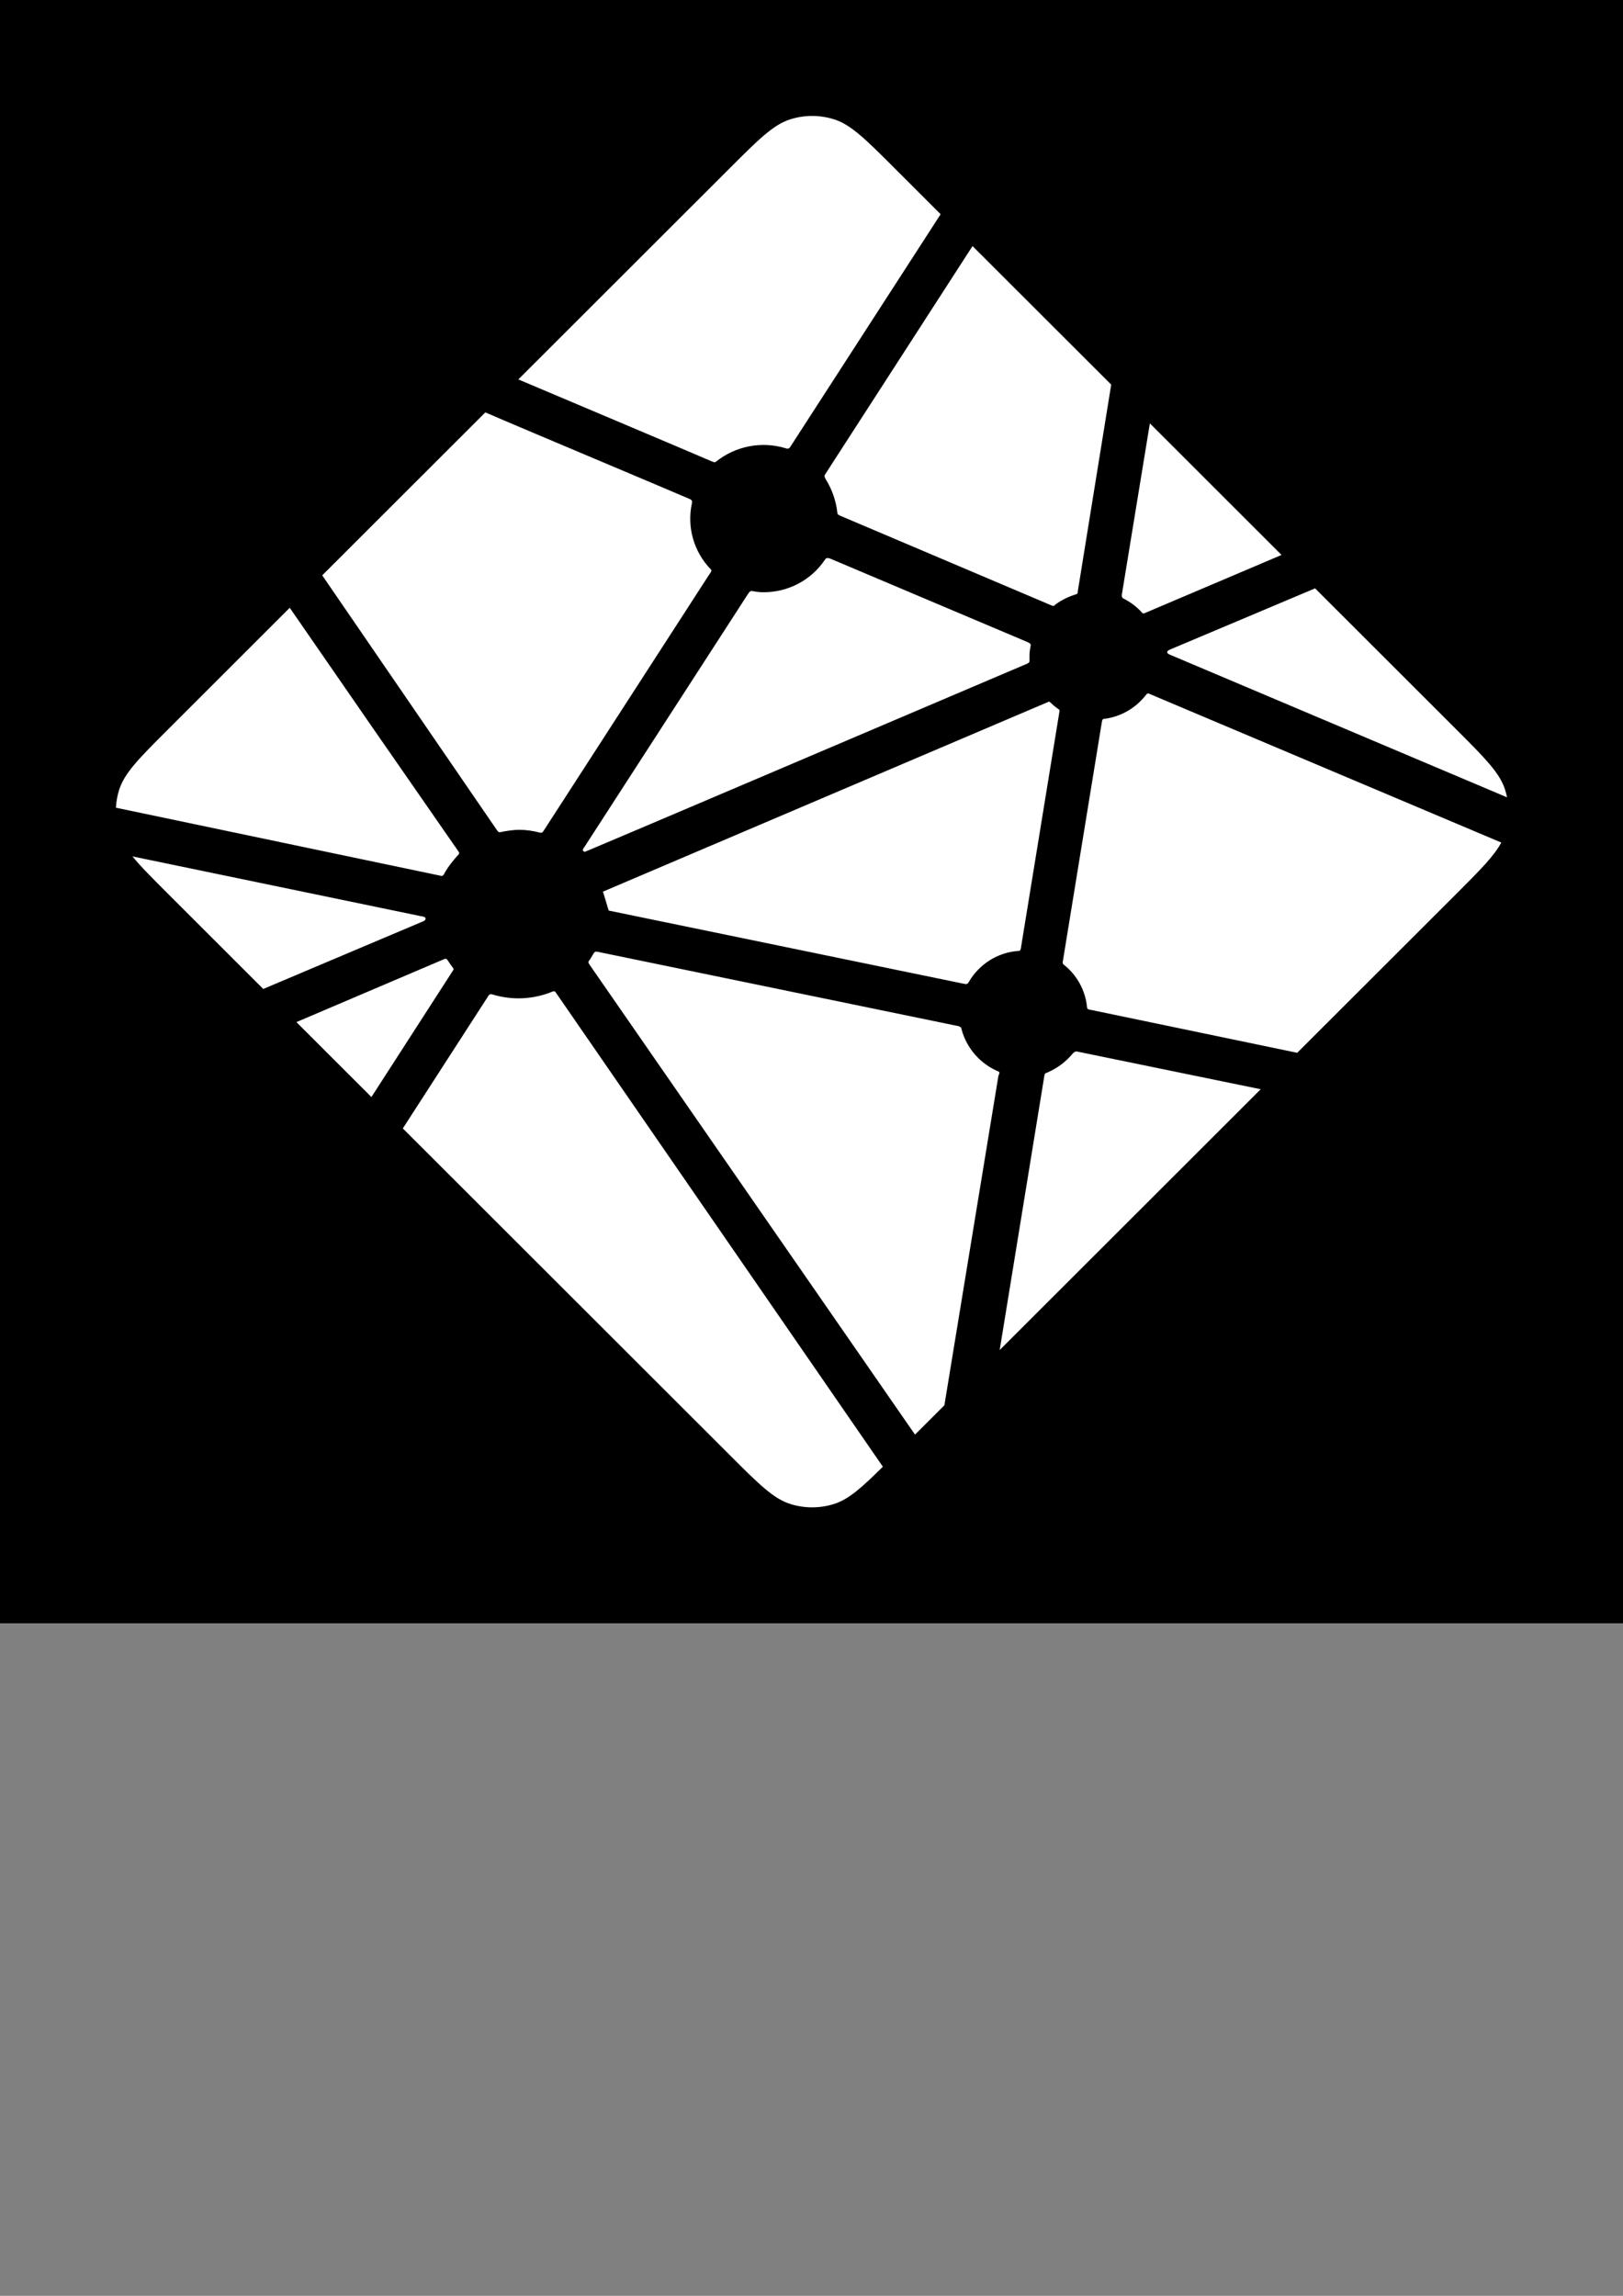 <?xml version="1.0" encoding="UTF-8" standalone="no"?>
<!-- Created with Inkscape (http://www.inkscape.org/) -->

<svg
   width="210mm"
   height="297mm"
   viewBox="0 0 210 297"
   version="1.1"
   id="svg1"
   xml:space="preserve"
   inkscape:version="1.3.2 (091e20e, 2023-11-25, custom)"
   sodipodi:docname="netlify.svg"
   xmlns:inkscape="http://www.inkscape.org/namespaces/inkscape"
   xmlns:sodipodi="http://sodipodi.sourceforge.net/DTD/sodipodi-0.dtd"
   xmlns="http://www.w3.org/2000/svg"
   xmlns:svg="http://www.w3.org/2000/svg"><rect x="0" y="0" width="210" height="297" fill="#808080" stroke="none"/><sodipodi:namedview
     id="namedview1"
     pagecolor="#ffffff"
     bordercolor="#000000"
     borderopacity="0.25"
     inkscape:showpageshadow="2"
     inkscape:pageopacity="0.0"
     inkscape:pagecheckerboard="0"
     inkscape:deskcolor="#d1d1d1"
     inkscape:document-units="mm"
     inkscape:zoom="0.63695988"
     inkscape:cx="243.34343"
     inkscape:cy="523.58086"
     inkscape:window-width="1280"
     inkscape:window-height="961"
     inkscape:window-x="-8"
     inkscape:window-y="-8"
     inkscape:window-maximized="1"
     inkscape:current-layer="layer1" /><defs
     id="defs1" /><g
     inkscape:label="Capa 1"
     inkscape:groupmode="layer"
     id="layer1"
     style="display:inline;opacity:1"><rect
       style="display:inline;opacity:1;fill:#000000;stroke-width:0.276"
       id="rect4"
       width="210"
       height="210"
       x="-8.8817842e-16"
       y="-8.8817842e-16" /><path
       d="m 145.451,77.465 -0.064,-0.028 c -0.038,-0.014 -0.076,-0.028 -0.106,-0.043 -0.111,-0.128 -0.157,-0.298 -0.132,-0.438 l 3.632,-22.186 17.036,17.022 -17.717,7.53 c -0.051,0.02 -0.102,0.029 -0.157,0.028 h -0.072 c -0.023,-0.014 -0.047,-0.033 -0.093,-0.085 -0.659,-0.731 -1.448,-1.339 -2.326,-1.79 z m 24.71,-1.352 18.216,18.196 c 3.783,3.784 5.677,5.671 6.368,7.858 0.102,0.34 0.187,0.646 0.255,0.982 L 151.468,84.733 c -0.023,-0.01 -0.047,-0.019 -0.072,-0.028 -0.174,-0.085 -0.374,-0.17 -0.374,-0.34 0,-0.17 0.208,-0.255 0.378,-0.34 l 0.055,-0.024 z m 24.095,32.875 c -0.94,1.765 -2.773,3.597 -5.874,6.699 l -20.537,20.51 -26.562,-5.525 -0.14,-0.028 c -0.234,-0.038 -0.484,-0.085 -0.484,-0.298 -0.204,-2.211 -1.319,-4.243 -3.078,-5.601 -0.106,-0.128 -0.081,-0.298 -0.047,-0.434 0,-0.023 0,-0.043 0.009,-0.085 l 4.996,-30.635 0.019,-0.085 c 0.028,-0.255 0.072,-0.506 0.281,-0.506 2.163,-0.255 4.127,-1.395 5.452,-3.121 0.042,-0.043 0.072,-0.085 0.128,-0.128 0.149,-0.085 0.327,0 0.484,0.085 l 45.351,19.162 z m -31.135,31.927 -33.771,33.735 5.78,-35.49 0.009,-0.043 c 0.005,-0.043 0.014,-0.085 0.028,-0.128 0.047,-0.128 0.17,-0.17 0.285,-0.213 l 0.055,-0.023 c 1.266,-0.54 2.385,-1.373 3.266,-2.428 0.115,-0.128 0.251,-0.255 0.425,-0.298 0.047,-0.007 0.089,-0.007 0.136,0 l 23.779,4.882 z m -40.919,40.875 -3.807,3.801 -42.085,-60.756 c -0.015,-0.022 -0.031,-0.043 -0.047,-0.085 -0.068,-0.085 -0.136,-0.17 -0.123,-0.298 0.005,-0.085 0.051,-0.128 0.102,-0.213 l 0.047,-0.043 c 0.128,-0.17 0.234,-0.383 0.353,-0.578 l 0.094,-0.17 0.014,-0.014 c 0.068,-0.128 0.128,-0.213 0.238,-0.298 0.098,-0.043 0.234,-0.028 0.344,-0.005 l 46.625,9.605 c 0.132,0.02 0.255,0.085 0.357,0.17 0.059,0.043 0.076,0.128 0.089,0.213 0.659,2.492 2.447,4.532 4.831,5.516 0.132,0.085 0.076,0.213 0.014,0.383 -0.03,0.085 -0.055,0.128 -0.072,0.213 -0.588,3.567 -5.625,34.26 -6.979,42.546 z m -7.952,7.938 c -2.805,2.777 -4.46,4.243 -6.33,4.835 -1.844,0.583 -3.823,0.583 -5.668,0 -2.19,-0.693 -4.084,-2.581 -7.867,-6.366 l -42.263,-42.217 11.039,-17.102 c 0.051,-0.085 0.102,-0.17 0.187,-0.213 0.119,-0.085 0.285,-0.043 0.428,0 2.534,0.765 5.254,0.625 7.698,-0.383 0.128,-0.043 0.255,-0.085 0.353,0.009 0.051,0.043 0.094,0.085 0.132,0.17 l 42.292,61.305 z m -66.203,-47.818 -9.695,-9.685 19.146,-8.159 c 0.051,-0.022 0.102,-0.033 0.153,-0.033 0.162,0 0.255,0.17 0.34,0.298 0.191,0.298 0.395,0.583 0.611,0.863 l 0.06,0.085 c 0.055,0.085 0.019,0.17 -0.038,0.255 L 48.05,141.932 Z M 34.062,127.939 21.796,115.687 c -2.086,-2.083 -3.6,-3.597 -4.653,-4.896 l 37.296,7.727 c 0.047,0.009 0.094,0.017 0.14,0.024 0.23,0.037 0.484,0.085 0.484,0.298 0,0.255 -0.276,0.34 -0.512,0.434 l -0.106,0.043 z M 15,104.491 c 0.043,-0.791 0.183,-1.569 0.421,-2.326 0.696,-2.186 2.585,-4.073 6.373,-7.858 L 37.49,78.627 c 7.227,10.477 14.474,20.941 21.74,31.392 0.128,0.17 0.268,0.34 0.123,0.497 -0.686,0.757 -1.372,1.582 -1.856,2.479 -0.051,0.128 -0.132,0.213 -0.234,0.298 -0.06,0.037 -0.128,0.023 -0.196,0.009 h -0.009 L 15.002,104.49 Z M 41.694,74.432 62.799,53.349 c 1.983,0.867 9.202,3.916 15.659,6.638 4.888,2.066 9.343,3.942 10.743,4.553 0.14,0.043 0.268,0.128 0.327,0.255 0.038,0.085 0.019,0.213 0,0.298 -0.679,3.091 0.247,6.316 2.458,8.581 0.14,0.128 0,0.34 -0.123,0.514 l -0.064,0.085 -21.43,33.157 c -0.055,0.085 -0.106,0.17 -0.204,0.255 -0.115,0.085 -0.272,0.037 -0.404,0.005 -0.833,-0.213 -1.691,-0.34 -2.552,-0.34 -0.771,0 -1.607,0.128 -2.453,0.298 h -0.005 c -0.094,0.014 -0.179,0.033 -0.255,-0.023 -0.085,-0.085 -0.153,-0.17 -0.213,-0.255 z M 67.062,49.091 94.385,21.798 c 3.783,-3.78 5.677,-5.671 7.867,-6.361 1.844,-0.583 3.823,-0.583 5.668,0 2.19,0.689 4.084,2.581 7.867,6.361 l 5.921,5.915 -19.433,30.063 c -0.047,0.085 -0.115,0.17 -0.191,0.213 -0.119,0.085 -0.281,0.043 -0.425,0 -3.11,-0.944 -6.486,-0.298 -9.023,1.739 -0.128,0.128 -0.315,0.043 -0.475,-0.014 C 89.624,58.612 69.886,50.278 67.061,49.081 Z M 125.835,31.835 143.778,49.758 139.454,76.507 v 0.085 c -0.004,0.043 -0.017,0.128 -0.038,0.17 -0.047,0.085 -0.14,0.128 -0.234,0.128 -0.924,0.298 -1.795,0.714 -2.575,1.28 -0.034,0.024 -0.064,0.043 -0.093,0.085 -0.051,0.043 -0.102,0.128 -0.187,0.128 -0.068,0.002 -0.136,-0.009 -0.204,-0.033 l -27.342,-11.604 -0.051,-0.023 c -0.174,-0.085 -0.378,-0.17 -0.378,-0.34 -0.162,-1.522 -0.658,-2.989 -1.457,-4.295 -0.132,-0.213 -0.276,-0.442 -0.166,-0.663 z m -18.479,40.401 25.632,10.844 c 0.14,0.085 0.298,0.128 0.357,0.255 0.025,0.085 0.025,0.17 0,0.255 -0.076,0.383 -0.14,0.804 -0.14,1.233 v 0.719 c 0,0.17 -0.183,0.255 -0.353,0.34 l -0.051,0.019 c -4.061,1.731 -57.006,24.284 -57.086,24.284 -0.081,0 -0.166,0 -0.242,-0.085 -0.14,-0.128 0,-0.34 0.128,-0.514 0.022,-0.031 0.043,-0.043 0.064,-0.085 l 21.064,-32.579 0.038,-0.043 c 0.123,-0.213 0.264,-0.425 0.489,-0.425 l 0.213,0.033 c 0.479,0.085 0.902,0.128 1.33,0.128 3.196,0 6.156,-1.556 7.942,-4.209 0.043,-0.085 0.098,-0.128 0.162,-0.17 0.128,-0.085 0.315,-0.043 0.46,0.019 z M 78.003,115.354 135.713,90.769 c 0,0 0.085,0 0.166,0.085 0.315,0.298 0.583,0.527 0.841,0.723 l 0.128,0.085 c 0.119,0.085 0.234,0.128 0.242,0.255 0,0.043 0,0.085 -0.009,0.128 l -4.944,30.336 -0.019,0.128 c -0.033,0.255 -0.068,0.502 -0.285,0.502 -2.676,0.17 -5.09,1.667 -6.453,3.976 l -0.024,0.037 c -0.068,0.128 -0.128,0.213 -0.234,0.255 -0.098,0.043 -0.225,0.029 -0.327,0.005 L 78.773,117.8 c -0.047,-0.009 -0.714,-2.436 -0.766,-2.441 z"
       fill="#ffffff"
       id="path1"
       style="stroke-width:11.25" /></g></svg>
